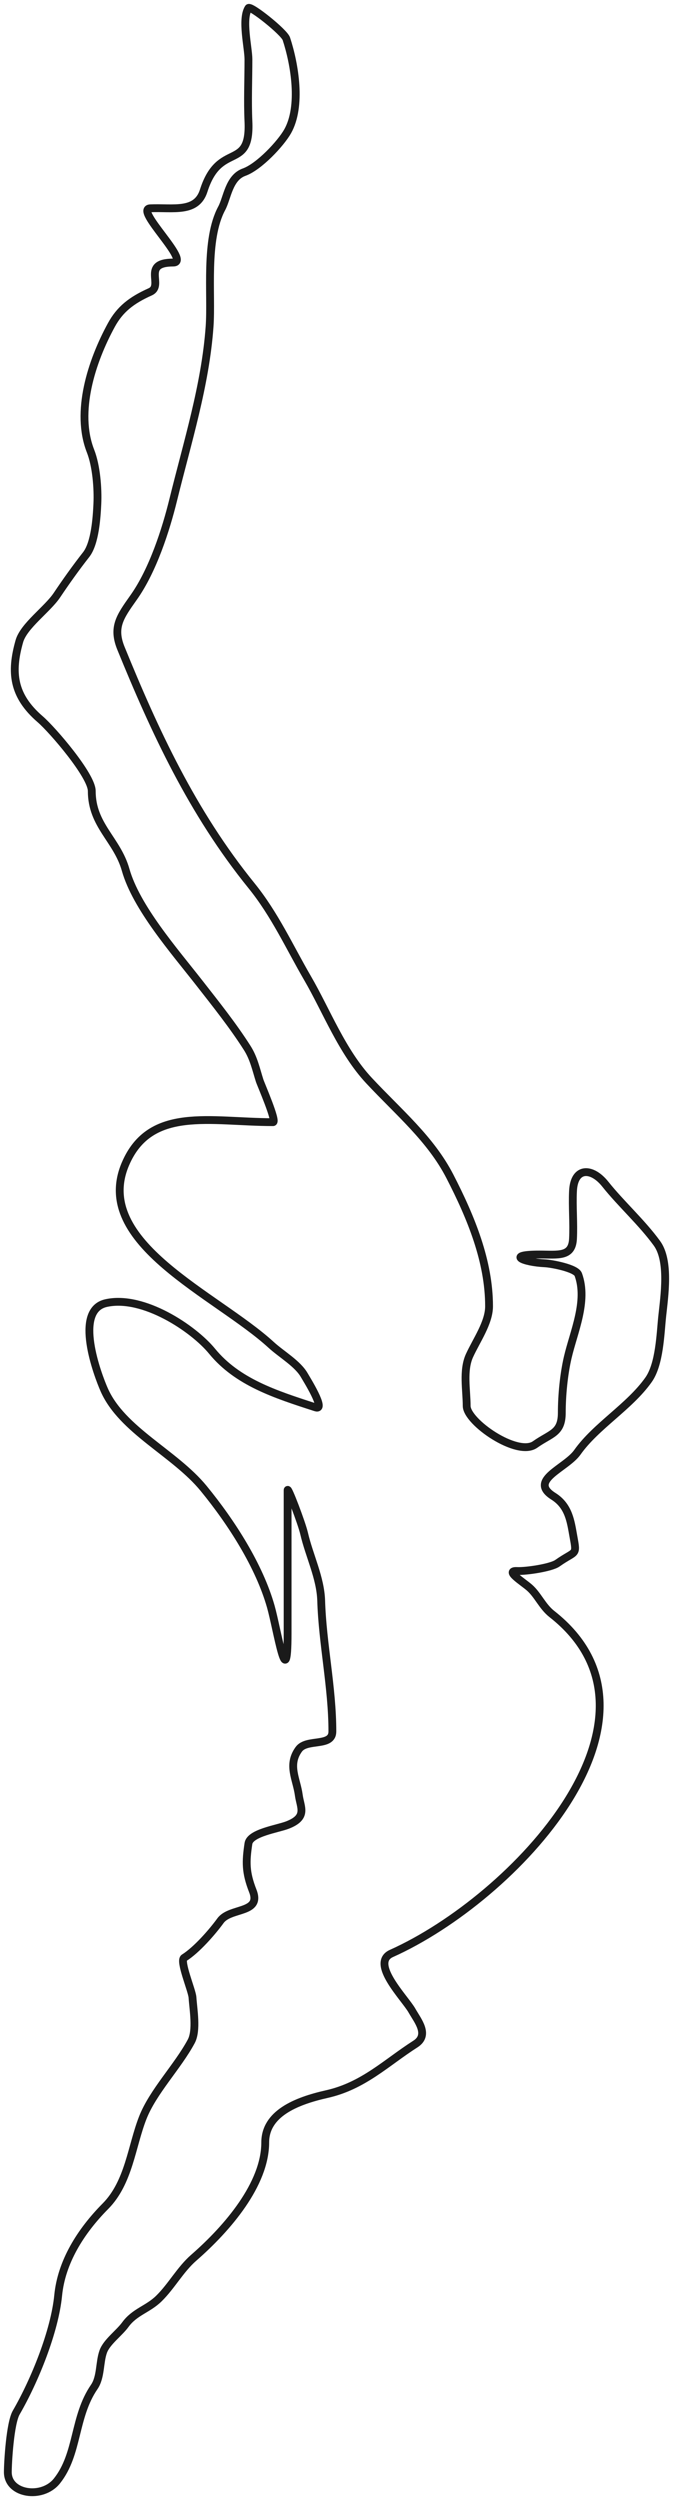 <svg width="86" height="319" viewBox="0 0 86 319" fill="none" xmlns="http://www.w3.org/2000/svg">
<path d="M7.277 316.559C5.398 318.917 1 318.268 1 315.437C1 314.216 1.287 309.189 2.073 307.834C4.459 303.716 6.987 297.453 7.435 292.877C7.849 288.657 10.253 284.752 13.474 281.504C16.477 278.475 16.809 273.874 18.241 270.224C19.553 266.878 22.706 263.696 24.438 260.47C25.182 259.085 24.701 256.416 24.597 254.862C24.537 253.971 22.911 250.199 23.524 249.814C25.135 248.803 27.144 246.489 28.172 245.077C29.422 243.361 33.445 244.185 32.303 241.276C31.37 238.896 31.398 237.558 31.747 235.23C31.954 233.852 35.49 233.358 36.753 232.862C39.328 231.852 38.393 230.626 38.183 229.061C37.905 226.987 36.719 225.212 38.183 223.203C39.205 221.8 42.473 222.948 42.473 220.928C42.473 215.328 41.21 209.752 41.043 204.257C40.954 201.312 39.525 198.532 38.858 195.657C38.547 194.316 36.753 189.627 36.753 190.141V208.432C36.753 216.455 35.426 207.895 34.608 205.005C33.145 199.841 29.646 194.339 26.027 189.923C22.317 185.396 15.6 182.512 13.315 177.334C12.477 175.435 9.378 167.208 13.553 166.272C18.287 165.212 24.723 169.511 27.099 172.411C30.326 176.347 35.151 177.906 40.283 179.563L40.328 179.578C41.726 180.03 39.116 175.88 38.898 175.496C38.041 173.984 35.999 172.838 34.647 171.601C27.665 165.211 11.742 158.601 16.016 148.542C19.182 141.092 26.849 143.183 34.886 143.183C35.444 143.183 33.325 138.347 33.178 137.885C32.72 136.449 32.436 135.039 31.588 133.71C29.77 130.857 27.593 128.134 25.471 125.421C22.241 121.293 17.41 115.774 16.056 110.994C14.956 107.111 11.726 105.326 11.726 100.929C11.726 98.967 6.748 93.163 5.131 91.768C1.629 88.746 1.356 85.758 2.47 81.828C3.031 79.848 6.06 77.752 7.277 75.938C8.428 74.222 9.699 72.438 11.011 70.766C12.155 69.308 12.364 65.977 12.441 64.284C12.531 62.31 12.313 59.456 11.567 57.554C9.61 52.566 11.691 46.119 14.229 41.475C15.32 39.476 16.78 38.319 19.194 37.237C20.999 36.428 18 33.5 22.134 33.5C24.5 33.5 17.098 26.672 19.194 26.58C22.125 26.452 25.11 27.214 26.027 24.337C28.067 17.935 32.041 21.938 31.747 15.487C31.628 12.856 31.747 10.204 31.747 7.572C31.747 6.099 30.839 2.454 31.747 1.029C31.987 0.652 36.313 4.1 36.594 4.955C37.667 8.229 38.561 13.573 36.753 16.765C35.874 18.315 33.114 21.277 31.191 21.968C29.244 22.669 29.049 25.243 28.331 26.58C26.174 30.599 27.077 37.495 26.782 41.662C26.253 49.129 23.938 56.452 22.134 63.786C21.191 67.618 19.534 72.766 17.089 76.219L17.014 76.325C15.324 78.71 14.368 80.059 15.46 82.731C19.744 93.216 24.527 103.629 32.145 113.019C35.117 116.684 37.002 120.858 39.295 124.798C41.729 128.98 43.693 134.176 47.161 137.885C50.991 141.982 55.019 145.313 57.489 150.1C60.215 155.383 62.495 160.959 62.495 166.678C62.495 168.775 60.877 171.029 59.992 172.972C59.127 174.871 59.635 177.375 59.635 179.391C59.635 181.452 66.113 185.911 68.374 184.314C70.407 182.879 71.79 182.886 71.79 180.263C71.79 178.065 72.042 175.393 72.545 173.221C73.3 169.965 75.136 166.031 73.896 162.627C73.599 161.81 70.475 161.232 69.645 161.193C66.89 161.066 64.558 160.071 68.93 160.071C71.329 160.071 73.101 160.42 73.221 158.077C73.324 156.045 73.125 154.003 73.221 151.97C73.366 148.89 75.632 148.938 77.352 151.097C79.355 153.611 81.996 155.961 83.946 158.638C85.581 160.882 84.896 165.373 84.622 167.955C84.385 170.182 84.296 174.049 82.874 176.057C80.426 179.513 76.172 181.93 73.777 185.311C72.325 187.362 67.448 188.868 70.718 190.92C72.703 192.166 72.933 194.17 73.26 195.968C73.741 198.606 73.622 197.772 71.234 199.458C70.419 200.034 67.252 200.51 66.07 200.455C64.445 200.38 66.773 201.802 67.659 202.574C68.734 203.512 69.304 204.986 70.519 205.94C87.343 219.136 65.758 242.199 50.021 249.253C47.246 250.496 51.742 254.954 52.643 256.544C53.372 257.832 54.91 259.646 53.08 260.813C49.367 263.18 46.444 266.151 41.758 267.201C37.746 268.1 33.892 269.725 33.892 273.371C33.892 278.681 29.1 284.293 24.756 288.079C23.039 289.575 21.93 291.691 20.306 293.282C18.898 294.664 17.214 294.972 16.016 296.617C15.228 297.699 13.642 298.818 13.196 300.044C12.694 301.422 12.909 303.302 12.044 304.562C9.411 308.397 10.024 313.111 7.277 316.559Z" stroke="#1A1A1A" stroke-linecap="round"/>
</svg>

